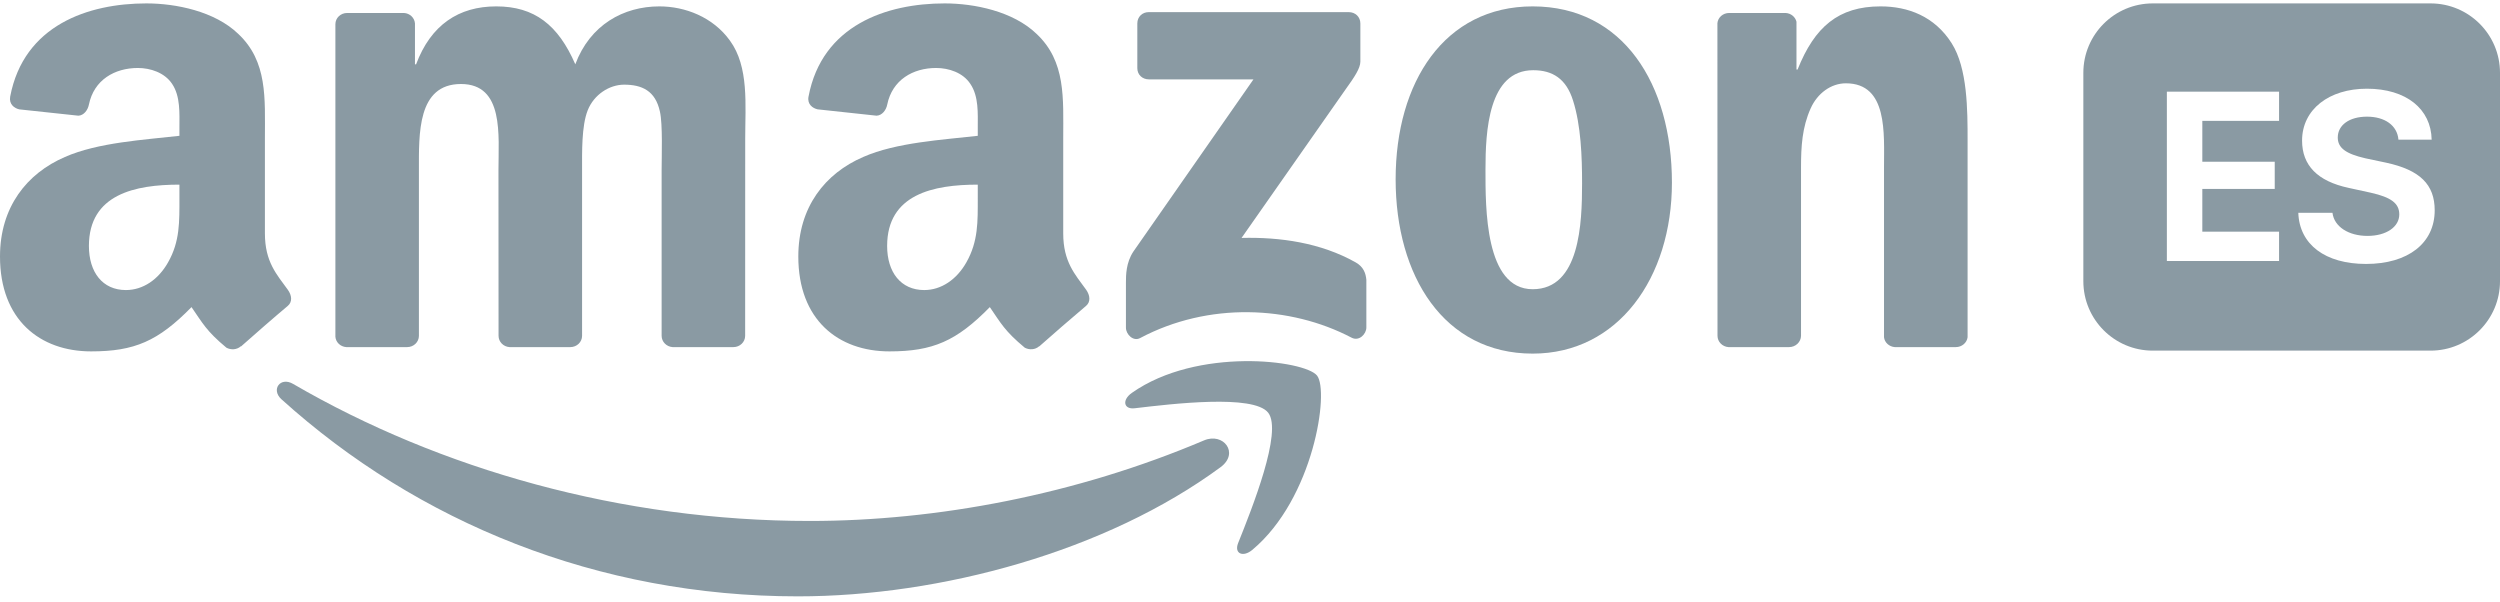 <svg width="83" height="20" viewBox="0 0 83 20" fill="none" xmlns="http://www.w3.org/2000/svg">
<path fill-rule="evenodd" clip-rule="evenodd" d="M40.526 15.508C36.73 18.306 31.227 19.799 26.49 19.799C19.848 19.799 13.868 17.342 9.344 13.256C8.988 12.934 9.307 12.496 9.733 12.747C14.616 15.587 20.652 17.296 26.888 17.296C31.094 17.296 35.72 16.426 39.974 14.621C40.617 14.348 41.154 15.041 40.526 15.508" fill="#8A9AA3"/>
<path fill-rule="evenodd" clip-rule="evenodd" d="M42.104 13.702C41.62 13.082 38.896 13.409 37.674 13.554C37.301 13.6 37.244 13.276 37.58 13.042C39.749 11.515 43.31 11.956 43.725 12.468C44.14 12.983 43.617 16.551 41.578 18.255C41.265 18.516 40.967 18.377 41.106 18.03C41.564 16.887 42.59 14.325 42.104 13.702" fill="#8A9AA3"/>
<path fill-rule="evenodd" clip-rule="evenodd" d="M37.759 2.263V0.778C37.759 0.554 37.93 0.403 38.134 0.403H44.78C44.993 0.403 45.164 0.557 45.164 0.778V2.049C45.161 2.263 44.982 2.541 44.663 2.982L41.22 7.899C42.499 7.867 43.85 8.058 45.01 8.712C45.272 8.86 45.343 9.076 45.363 9.289V10.873C45.363 11.089 45.124 11.342 44.873 11.211C42.829 10.139 40.114 10.023 37.853 11.223C37.623 11.348 37.381 11.098 37.381 10.881V9.377C37.381 9.135 37.384 8.723 37.625 8.356L41.615 2.635H38.143C37.93 2.635 37.759 2.485 37.759 2.263" fill="#8A9AA3"/>
<path fill-rule="evenodd" clip-rule="evenodd" d="M13.518 11.524H11.496C11.303 11.51 11.149 11.365 11.135 11.18V0.804C11.135 0.596 11.309 0.431 11.525 0.431H13.41C13.606 0.44 13.763 0.591 13.777 0.778V2.135H13.814C14.306 0.824 15.23 0.212 16.475 0.212C17.741 0.212 18.531 0.824 19.1 2.135C19.589 0.824 20.701 0.212 21.892 0.212C22.74 0.212 23.667 0.562 24.233 1.347C24.872 2.22 24.741 3.488 24.741 4.6L24.739 11.149C24.739 11.356 24.565 11.524 24.349 11.524H22.33C22.128 11.51 21.966 11.348 21.966 11.149V5.649C21.966 5.211 22.006 4.119 21.909 3.704C21.759 3.008 21.306 2.811 20.721 2.811C20.232 2.811 19.72 3.138 19.512 3.662C19.305 4.185 19.325 5.061 19.325 5.649V11.149C19.325 11.356 19.151 11.524 18.935 11.524H16.916C16.711 11.51 16.552 11.348 16.552 11.149L16.549 5.649C16.549 4.492 16.74 2.789 15.304 2.789C13.851 2.789 13.908 4.449 13.908 5.649V11.149C13.908 11.356 13.734 11.524 13.518 11.524" fill="#8A9AA3"/>
<path fill-rule="evenodd" clip-rule="evenodd" d="M50.885 0.212C53.885 0.212 55.508 2.789 55.508 6.064C55.508 9.229 53.714 11.74 50.885 11.74C47.939 11.74 46.335 9.164 46.335 5.954C46.335 2.723 47.959 0.212 50.885 0.212V0.212ZM50.902 2.331C49.412 2.331 49.318 4.361 49.318 5.627C49.318 6.895 49.298 9.602 50.885 9.602C52.452 9.602 52.525 7.418 52.525 6.087C52.525 5.211 52.489 4.165 52.224 3.335C51.996 2.612 51.544 2.331 50.902 2.331" fill="#8A9AA3"/>
<path fill-rule="evenodd" clip-rule="evenodd" d="M59.398 11.524H57.385C57.183 11.51 57.021 11.348 57.021 11.149L57.018 0.77C57.035 0.579 57.203 0.431 57.408 0.431H59.282C59.458 0.44 59.603 0.559 59.643 0.721V2.308H59.68C60.246 0.889 61.039 0.212 62.435 0.212C63.342 0.212 64.227 0.539 64.795 1.435C65.324 2.266 65.324 3.662 65.324 4.665V11.197C65.301 11.379 65.134 11.524 64.934 11.524H62.907C62.722 11.51 62.569 11.373 62.549 11.197V5.561C62.549 4.427 62.68 2.766 61.283 2.766C60.791 2.766 60.339 3.096 60.115 3.596C59.83 4.23 59.794 4.862 59.794 5.561V11.149C59.791 11.356 59.614 11.524 59.398 11.524" fill="#8A9AA3"/>
<path fill-rule="evenodd" clip-rule="evenodd" d="M32.462 6.568C32.462 7.355 32.481 8.012 32.083 8.712C31.762 9.28 31.25 9.63 30.684 9.63C29.908 9.63 29.453 9.039 29.453 8.166C29.453 6.443 30.997 6.13 32.462 6.13V6.568ZM34.5 11.496C34.367 11.615 34.173 11.623 34.023 11.544C33.352 10.987 33.229 10.728 32.862 10.196C31.753 11.328 30.966 11.666 29.53 11.666C27.827 11.666 26.504 10.617 26.504 8.516C26.504 6.875 27.392 5.757 28.66 5.211C29.757 4.728 31.29 4.643 32.462 4.509V4.247C32.462 3.767 32.498 3.198 32.214 2.783C31.97 2.411 31.498 2.257 31.08 2.257C30.309 2.257 29.624 2.652 29.456 3.471C29.422 3.653 29.288 3.832 29.103 3.841L27.144 3.63C26.979 3.593 26.794 3.46 26.843 3.207C27.292 0.83 29.442 0.113 31.364 0.113C32.348 0.113 33.633 0.375 34.409 1.12C35.393 2.038 35.299 3.264 35.299 4.597V7.748C35.299 8.695 35.692 9.11 36.062 9.622C36.189 9.804 36.218 10.023 36.053 10.159C35.641 10.503 34.907 11.143 34.503 11.501L34.5 11.496" fill="#8A9AA3"/>
<path fill-rule="evenodd" clip-rule="evenodd" d="M5.957 6.568C5.957 7.356 5.977 8.013 5.579 8.712C5.258 9.281 4.749 9.63 4.18 9.63C3.404 9.63 2.952 9.039 2.952 8.166C2.952 6.443 4.496 6.13 5.957 6.13V6.568ZM7.996 11.496C7.862 11.615 7.669 11.624 7.518 11.544C6.847 10.987 6.728 10.728 6.358 10.196C5.249 11.328 4.464 11.666 3.026 11.666C1.325 11.666 0 10.617 0 8.516C0 6.875 0.89 5.758 2.155 5.212C3.253 4.728 4.786 4.643 5.957 4.509V4.248C5.957 3.767 5.994 3.198 5.713 2.783C5.465 2.411 4.993 2.257 4.578 2.257C3.807 2.257 3.119 2.652 2.952 3.471C2.917 3.653 2.784 3.833 2.602 3.841L0.64 3.631C0.475 3.594 0.293 3.46 0.338 3.207C0.79 0.83 2.937 0.113 4.86 0.113C5.843 0.113 7.129 0.375 7.905 1.12C8.889 2.038 8.795 3.264 8.795 4.597V7.748C8.795 8.695 9.187 9.11 9.557 9.622C9.688 9.804 9.716 10.023 9.551 10.159C9.139 10.503 8.405 11.143 8.002 11.502L7.996 11.496" fill="#8A9AA3"/>
<path fill-rule="evenodd" clip-rule="evenodd" d="M71.472 0.113C70.199 0.113 69.167 1.145 69.167 2.418V9.335C69.167 10.608 70.199 11.641 71.472 11.641H80.694C81.968 11.641 83 10.608 83 9.335V2.418C83 1.145 81.968 0.113 80.694 0.113H71.472ZM78.553 8.763C77.201 8.763 76.339 8.12 76.304 7.064H77.438C77.493 7.528 77.976 7.832 78.6 7.832C79.227 7.832 79.656 7.532 79.656 7.119C79.656 6.752 79.387 6.55 78.709 6.398L77.976 6.238C76.939 6.016 76.429 5.49 76.429 4.668C76.429 3.631 77.325 2.945 78.58 2.945C79.889 2.945 80.712 3.619 80.731 4.636H79.628C79.589 4.161 79.172 3.873 78.584 3.873C78.003 3.873 77.614 4.149 77.614 4.566C77.614 4.913 77.886 5.108 78.533 5.256L79.215 5.4C80.341 5.642 80.832 6.125 80.832 6.982C80.832 8.073 79.948 8.763 78.553 8.763ZM73.117 7.692H75.665V8.666H71.94V3.043H75.665V4.013H73.117V5.369H75.521V6.273H73.117V7.692Z" fill="#8A9AA3"/>
</svg>
